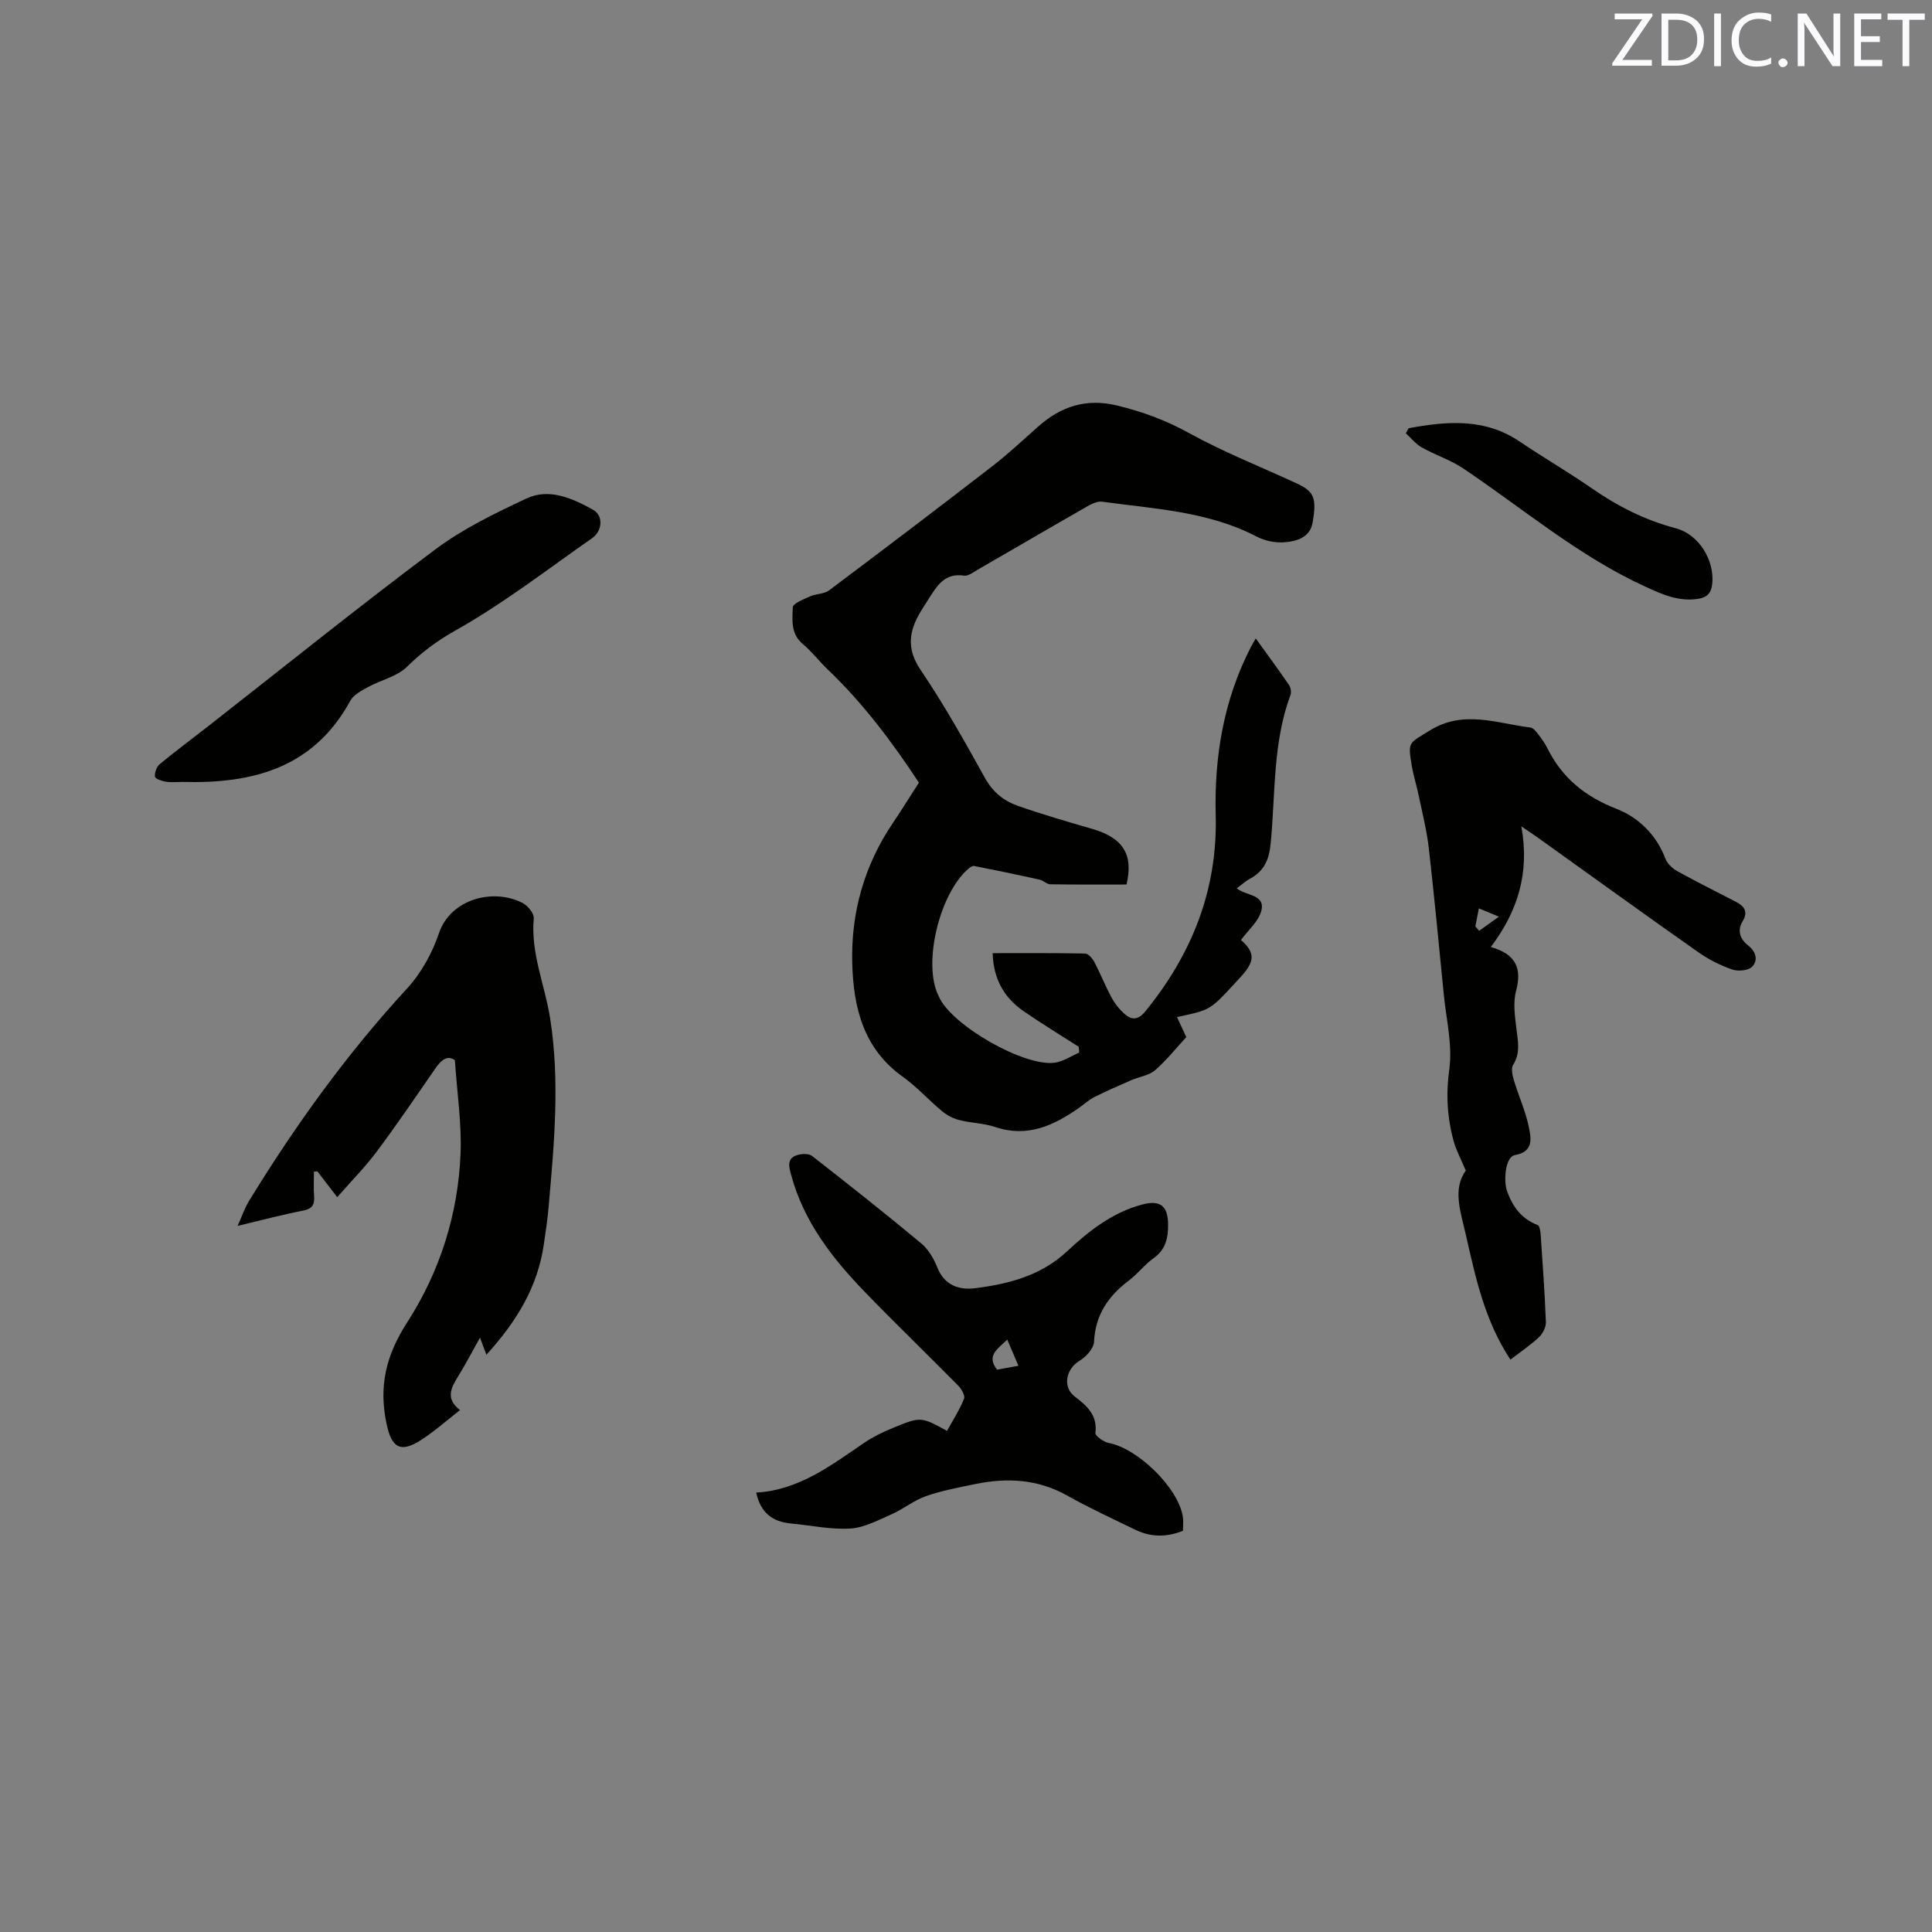 <svg enable-background="new 0 0 400 400" viewBox="0 0 400 400" xmlns="http://www.w3.org/2000/svg"><rect x="0" y="0" width="400" height="400" fill="#808080" stroke="none"/><path d="m205.52 197.34c6.51 0 12.83-.05 19.15.08.65.01 1.5 1 1.89 1.73 1.28 2.43 2.29 5.01 3.6 7.43.69 1.27 1.66 2.47 2.75 3.41 1.49 1.28 2.8 1.15 4.23-.61 9.65-11.86 14.97-25.18 14.56-40.66-.31-12.13 1.66-23.86 7.29-34.78.24-.47.52-.91 1-1.76 2.4 3.34 4.7 6.44 6.88 9.63.36.53.53 1.49.31 2.07-3.69 9.94-3.1 20.47-4.1 30.75-.34 3.47-1.38 5.73-4.32 7.32-.92.5-1.7 1.23-2.71 1.97 1.88 1.57 5.95 1.2 5.1 4.62-.56 2.23-2.75 4.06-4.22 6.08 2.86 2.51 2.94 4.29.18 7.38-.57.63-1.14 1.26-1.72 1.88-4.86 5.24-4.86 5.24-11.71 6.69.63 1.35 1.23 2.64 1.93 4.15-2.11 2.29-4.1 4.81-6.48 6.87-1.26 1.09-3.24 1.33-4.86 2.03-2.58 1.12-5.16 2.25-7.67 3.5-1.12.56-2.08 1.45-3.12 2.19-5.26 3.69-10.71 6.29-17.42 4.03-2.38-.8-5.02-.82-7.47-1.45-1.27-.32-2.55-1-3.56-1.84-2.77-2.3-5.21-5.05-8.13-7.13-8.14-5.79-10.2-14.32-10.45-23.4-.3-10.5 2.46-20.32 8.41-29.13 1.83-2.72 3.56-5.51 5.39-8.35-5.57-8.47-11.59-16.48-18.91-23.46-1.76-1.68-3.25-3.67-5.11-5.22-2.54-2.11-2.19-5-2.09-7.62.03-.81 2.22-1.66 3.53-2.25 1.27-.57 2.94-.48 3.99-1.27 11.28-8.46 22.51-16.98 33.66-25.6 3.34-2.58 6.45-5.48 9.61-8.29 4.74-4.21 9.98-5.92 16.37-4.37 5.28 1.28 10.17 3.09 14.97 5.75 7.11 3.92 14.73 6.92 22.13 10.34 3.64 1.68 4.27 2.98 3.35 8.2-.53 3.02-3.28 3.82-5.75 4.02-1.9.16-4.1-.28-5.79-1.16-10.06-5.25-21.16-5.74-32.03-7.24-1-.14-2.22.48-3.18 1.03-7.54 4.31-15.04 8.7-22.56 13.04-.91.52-1.98 1.37-2.84 1.24-4.02-.62-5.62 2.13-7.34 4.83-.57.89-1.15 1.78-1.69 2.69-2.4 4-2.91 7.65.03 12 4.86 7.18 9.12 14.78 13.33 22.38 1.63 2.94 3.92 4.75 6.83 5.77 5.08 1.77 10.26 3.28 15.43 4.78 6.3 1.83 8.53 5.27 7.04 11.5-5.21 0-10.5.04-15.78-.05-.75-.01-1.46-.8-2.24-.97-4.5-1-9.01-1.94-13.54-2.82-.38-.07-.95.37-1.32.7-5.68 5.05-9.06 18.5-6.4 25.37.15.39.34.77.52 1.16 2.72 5.83 17.58 14.37 23.91 13.5 1.75-.24 3.39-1.38 5.07-2.1-.04-.4-.07-.79-.11-1.19-3.86-2.48-7.79-4.86-11.56-7.48-3.94-2.78-6.11-6.6-6.26-11.91z" fill="#010100"/><path d="m95.24 291.95c-3.03 2.35-5.41 4.49-8.07 6.19-4.33 2.78-6.09 1.53-7.12-3.28-1.68-7.85-.17-14.23 4.32-21.19 6.67-10.35 10.47-22.26 10.98-34.76.26-6.27-.72-12.6-1.17-19.4-1.39-1.04-2.68-.24-3.88 1.47-4.05 5.83-8.02 11.72-12.27 17.4-2.42 3.25-5.31 6.16-8.21 9.48-1.7-2.21-2.91-3.78-4.12-5.35-.23.02-.47.04-.7.06 0 1.69-.1 3.4.03 5.08.13 1.77-.38 2.63-2.29 3-4.25.82-8.44 1.94-13.55 3.16.95-2.1 1.48-3.71 2.34-5.12 9.59-15.66 20.27-30.49 32.75-44.04 2.92-3.17 5.2-7.31 6.59-11.41 2.47-7.27 11.45-9.4 17.39-6.25 1.05.56 2.34 2.15 2.25 3.14-.66 7.2 2.28 13.74 3.37 20.6 2.09 13.11.84 26.22-.31 39.31-.22 2.53-.61 5.05-.97 7.56-1.26 8.66-5.43 15.78-11.9 22.89-.52-1.4-.85-2.28-1.32-3.55-1.87 3.34-3.14 5.79-4.59 8.12-1.42 2.33-2.59 4.52.45 6.89z" fill="#010100"/><path d="m244.92 316.94c-3.57 1.41-6.77 1.28-9.88-.23-4.73-2.3-9.52-4.5-14.1-7.07-6.1-3.43-12.47-3.74-19.09-2.37-3.42.71-6.89 1.35-10.16 2.5-2.51.88-4.69 2.69-7.15 3.77-2.75 1.21-5.62 2.76-8.51 2.93-4.06.24-8.18-.67-12.28-1.05-3.78-.35-6.27-2.18-7.19-6.4 8.79-.48 15.44-5.59 22.33-10.28 1.82-1.24 3.86-2.23 5.9-3.07 5.86-2.42 5.89-2.37 11.28.58 1.21-2.2 2.59-4.33 3.52-6.65.27-.66-.54-2.06-1.23-2.75-6.4-6.49-12.97-12.81-19.3-19.36-6.75-6.98-12.65-14.56-15.25-24.19-.44-1.63-1.03-3.49 1.29-4.17.93-.27 2.35-.33 3.02.19 7.6 5.93 15.16 11.91 22.58 18.08 1.47 1.22 2.61 3.12 3.32 4.93 1.49 3.76 4.46 4.81 7.89 4.38 6.96-.89 13.61-2.58 19.05-7.67 4.48-4.19 9.36-8.01 15.49-9.65 3.75-1 5.36.24 5.39 4.12.02 2.74-.46 5.16-2.96 6.95-1.88 1.34-3.33 3.28-5.18 4.68-4.25 3.21-6.93 7.1-7.19 12.67-.07 1.39-1.66 3.12-3.02 3.94-2.82 1.7-3.55 5.42-.97 7.39 2.52 1.92 4.73 3.84 4.27 7.55-.07.59 1.72 1.87 2.8 2.07 6 1.14 14.35 9.27 15.3 15.24.15.92.03 1.88.03 2.94zm-36.38-39.59c-2.01 1.96-4.38 3.31-2.11 6.22 1.45-.26 2.79-.5 4.43-.8-.78-1.83-1.47-3.44-2.32-5.42z" fill="#010100"/><path d="m312.72 281.5c-5.35-8.09-7.22-17.01-9.24-25.89-1.08-4.73-2.79-9.45 0-13.25-1.04-2.47-1.99-4.19-2.5-6.04-1.35-4.9-1.64-9.74-.92-14.96.7-5.01-.64-10.31-1.14-15.47-1-10.12-1.96-20.25-3.11-30.35-.41-3.56-1.3-7.07-2.03-10.59-.45-2.17-1.13-4.31-1.5-6.49-.86-5.01-.52-4.56 3.68-7.18 7.02-4.39 13.93-1.51 20.91-.65.58.07 1.16.82 1.59 1.38.71.92 1.4 1.88 1.92 2.92 3.06 6.16 7.83 10.01 14.32 12.54 4.56 1.78 8.24 5.37 10.12 10.34.39 1.04 1.48 2.02 2.49 2.58 3.98 2.2 8.05 4.23 12.09 6.32 1.74.9 2.59 2.05 1.39 4.03-1.2 1.99-.48 3.74 1.17 5.03 1.66 1.3 2.04 3.09.81 4.37-.78.81-2.91 1.01-4.12.59-2.45-.85-4.86-2.06-6.99-3.55-11.18-7.87-22.26-15.87-33.37-23.83-.76-.54-1.53-1.05-3.31-2.25 1.76 9.7-.78 17.61-6.32 24.96 5.31 1.53 6.46 4.51 5.21 9.18-.65 2.44-.2 5.25.1 7.85.3 2.54.85 4.94-.69 7.37-.48.76-.14 2.22.17 3.25.97 3.24 2.42 6.36 3.08 9.65.45 2.25 1.07 5.08-2.85 5.78-2.09.37-2.38 5.4-1.69 7.36 1.2 3.42 3.02 5.82 6.39 7.15.4.16.55 1.29.6 1.98.41 6.03.85 12.05 1.08 18.09.04 1.05-.65 2.4-1.45 3.14-1.76 1.66-3.8 3.02-5.89 4.64zm-7.26-89.69c.26.3.52.6.78.9 1.36-.97 2.73-1.94 4.09-2.92-1.3-.54-2.6-1.07-4.15-1.72-.32 1.73-.52 2.74-.72 3.74z" fill="#010100"/><path d="m37.8 161.89c-1.17 0-2.35.13-3.49-.05-.82-.13-2.18-.61-2.23-1.05-.09-.83.34-2.04.99-2.58 3.26-2.7 6.67-5.22 10-7.83 15.68-12.26 31.18-24.76 47.12-36.68 5.69-4.25 12.28-7.42 18.75-10.47 4.79-2.26 9.55-.05 13.82 2.29 2.18 1.2 2.01 4.37-.18 5.91-9.37 6.55-18.47 13.6-28.4 19.17-3.84 2.16-6.88 4.47-9.93 7.46-2.08 2.03-5.42 2.74-8.1 4.21-1.34.74-2.96 1.59-3.64 2.84-7.59 13.93-20.25 17.18-34.71 16.78z" fill="#010100"/><path d="m291.64 88.66c7.93-1.46 15.74-2.16 23.03 2.78 4.9 3.32 10.05 6.29 14.91 9.67 5.35 3.71 11 6.58 17.34 8.25 4.83 1.27 8.1 6.68 7.58 11.53-.2 1.84-.98 2.78-2.91 3.09-4.02.63-7.38-.89-10.9-2.5-13.8-6.31-25.28-16.12-37.72-24.48-2.65-1.78-5.82-2.79-8.62-4.37-1.25-.7-2.2-1.93-3.28-2.92.18-.36.37-.7.57-1.05z" fill="#010100"/><g fill="#fbfafc"><path d="m342.2 3.2-6.3 9.2h6.1v1.2h-8.2v-.5l6.2-9.1h-5.7v-1.2h7.8v.4z"/><path d="m344 13.7v-10.9h3.1c1.6 0 3 .5 4.1 1.4 1.1 1 1.6 2.2 1.6 3.9s-.5 3-1.6 4-2.5 1.5-4.2 1.5h-3zm1.4-9.6v8.4h1.6c1.4 0 2.5-.4 3.2-1.1.8-.8 1.2-1.8 1.2-3.2s-.4-2.4-1.2-3.1-1.8-1-3.1-1z"/><path d="m356.3 2.8v10.9h-1.4v-10.9z"/><path d="m366.6 13.2c-.8.4-1.8.6-3 .6-1.6 0-2.8-.5-3.7-1.5s-1.4-2.3-1.4-3.9c0-1.7.5-3.2 1.6-4.2s2.4-1.6 4-1.6c1 0 1.9.1 2.6.4v1.5c-.8-.4-1.6-.6-2.6-.6-1.2 0-2.2.4-3 1.2s-1.1 1.9-1.1 3.3c0 1.3.4 2.3 1.1 3.1s1.6 1.1 2.8 1.1c1.1 0 2-.2 2.8-.7v1.3z"/><path d="m368.2 13c0-.3.1-.5.3-.6.2-.2.4-.3.6-.3.3 0 .5.1.7.3s.3.4.3.6-.1.5-.3.6c-.2.2-.4.3-.7.3s-.5-.1-.6-.3c-.2-.2-.3-.4-.3-.6z"/><path d="m381.1 13.7h-1.7l-5.5-8.4c-.2-.2-.3-.5-.4-.7 0 .2.1.8.1 1.5v7.6h-1.4v-10.9h1.8l5.3 8.3c.3.4.4.6.4.8 0-.3-.1-.8-.1-1.6v-7.5h1.4v10.9z"/><path d="m389.7 13.7h-5.8v-10.9h5.6v1.2h-4.2v3.5h3.9v1.2h-3.9v3.7h4.4z"/><path d="m398.4 4.1h-3.1v9.6h-1.4v-9.6h-3.1v-1.3h7.7v1.3z"/></g></svg>